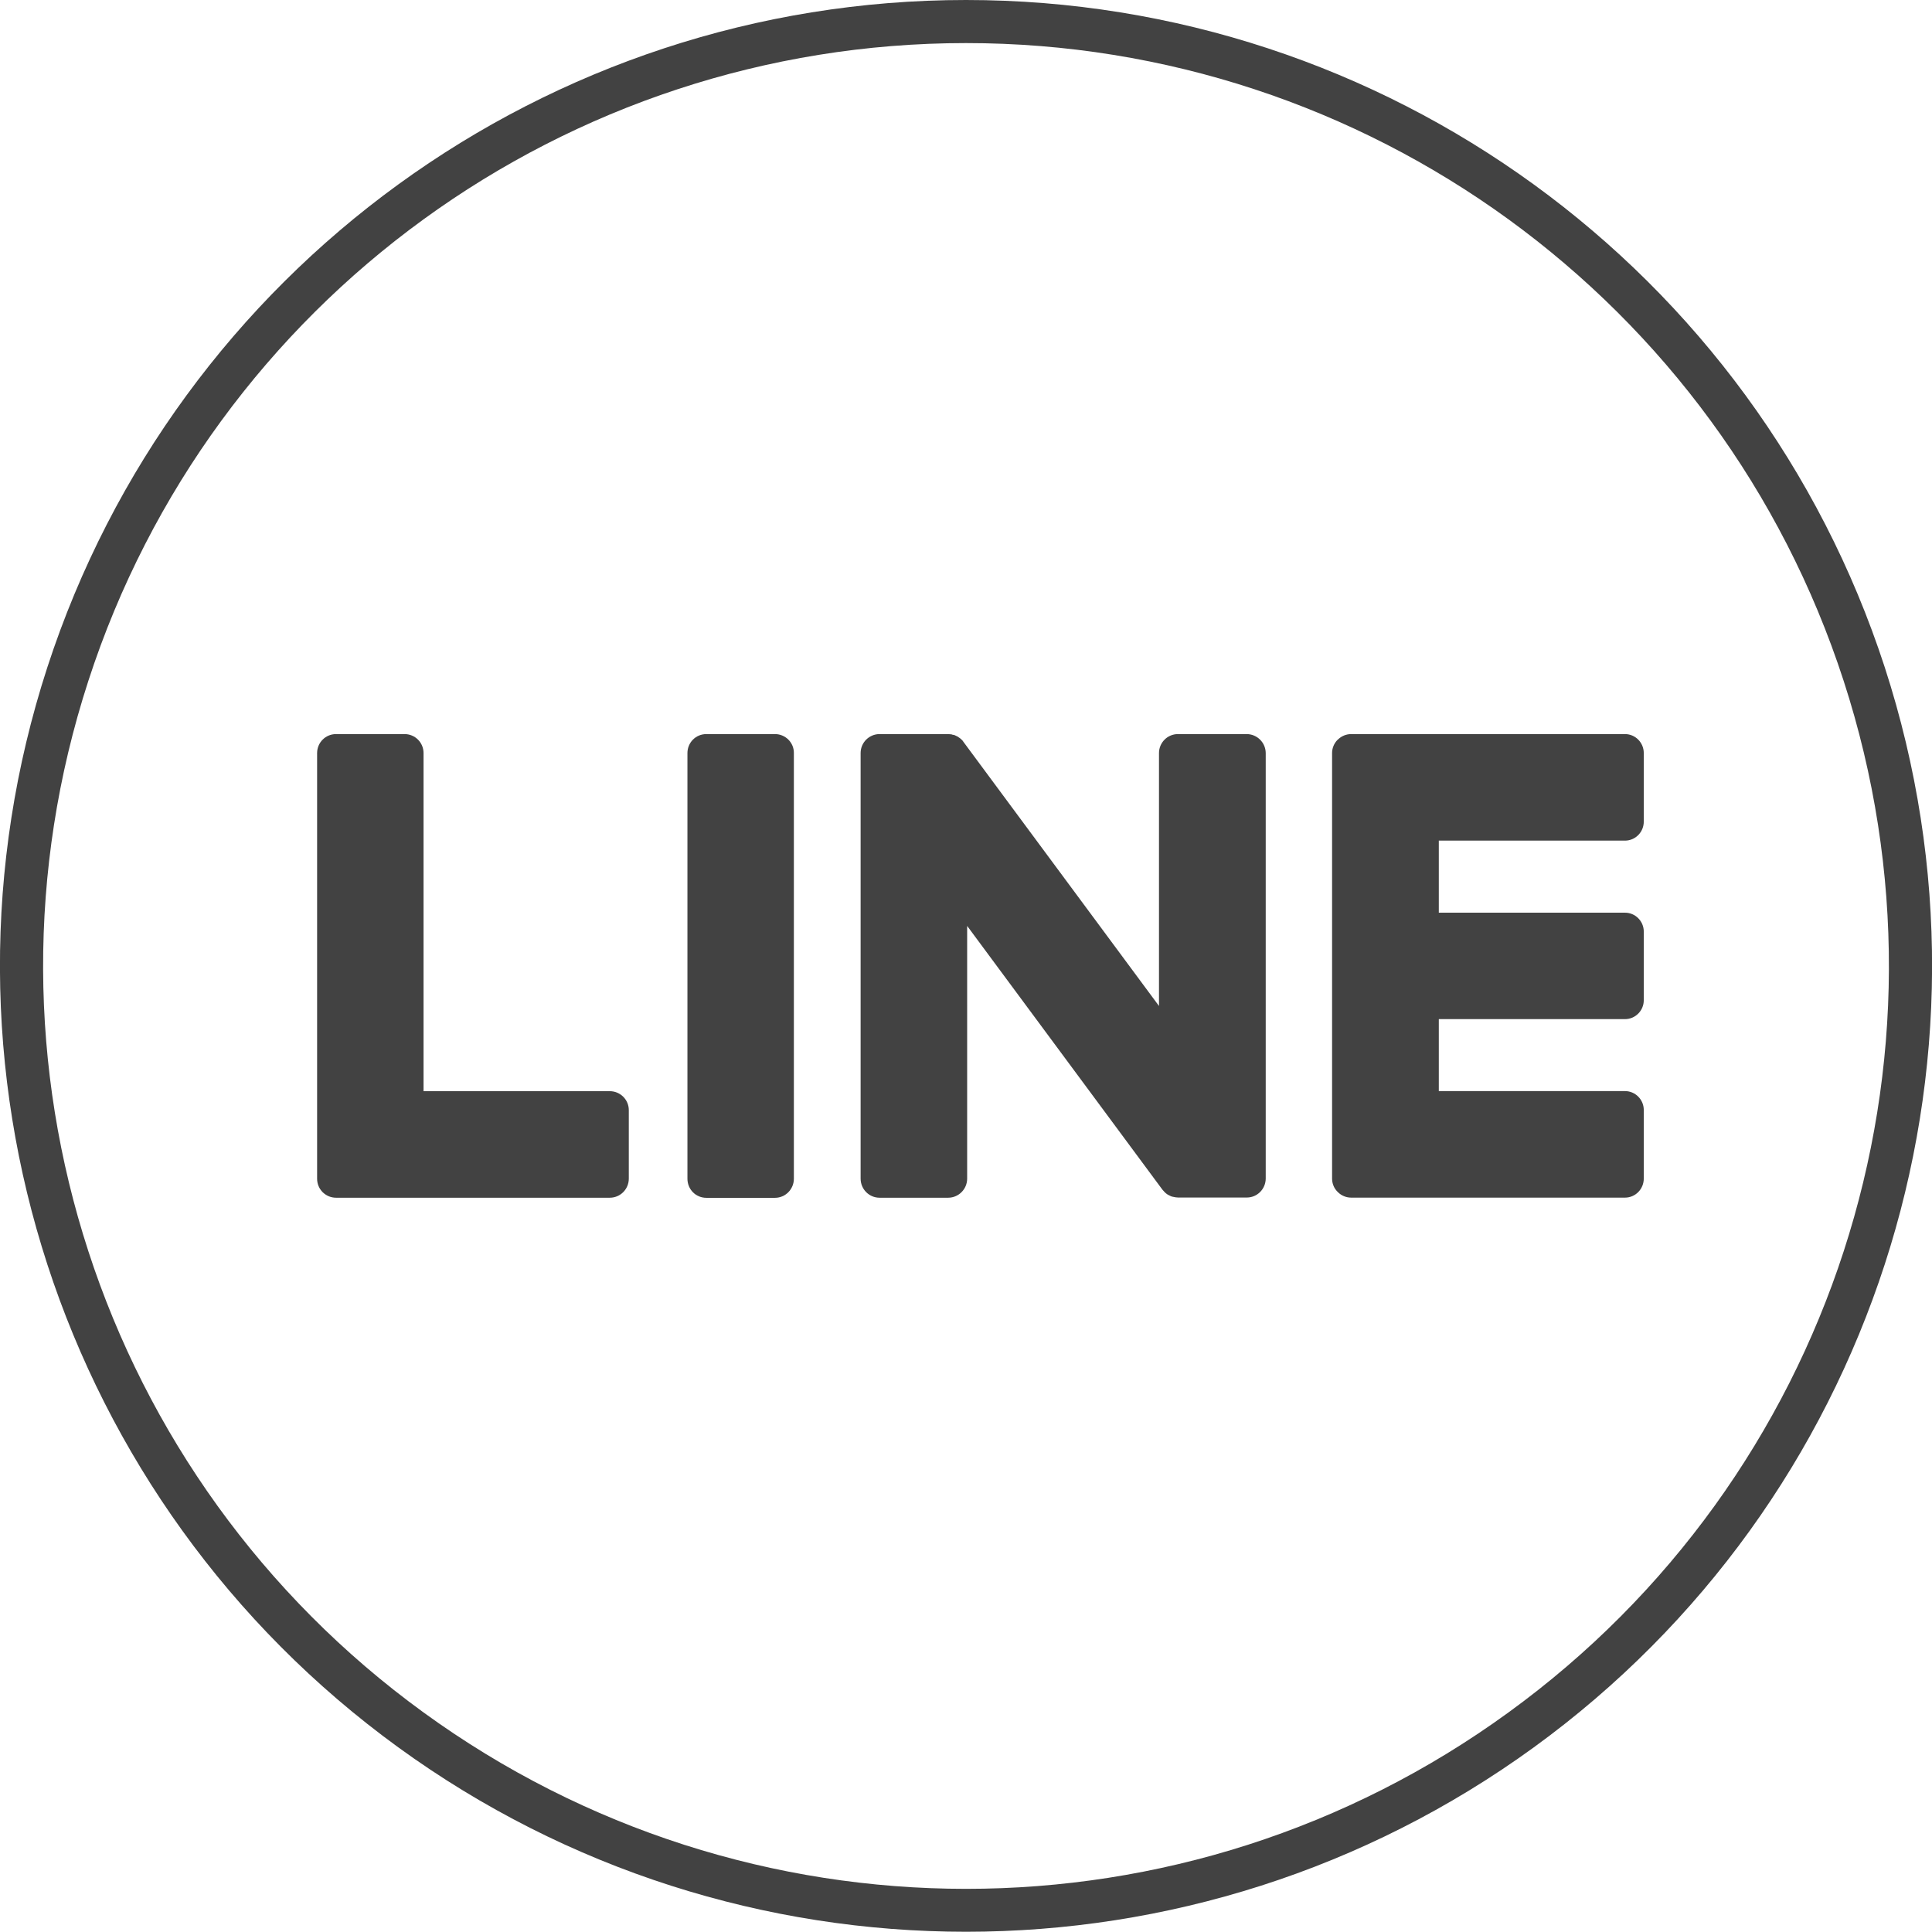 <?xml version="1.0" encoding="utf-8"?>
<!-- Generator: Adobe Illustrator 16.0.0, SVG Export Plug-In . SVG Version: 6.00 Build 0)  -->
<!DOCTYPE svg PUBLIC "-//W3C//DTD SVG 1.1//EN" "http://www.w3.org/Graphics/SVG/1.1/DTD/svg11.dtd">
<svg version="1.1" id="圖層_1" xmlns="http://www.w3.org/2000/svg" xmlns:xlink="http://www.w3.org/1999/xlink" x="0px" y="0px"
	 width="20.002px" height="20px" viewBox="0 0 20.002 20" enable-background="new 0 0 20.002 20" xml:space="preserve">
<g>
	<g>
		<path fill="#424242" d="M19.513,6.909c1.338,4.121-0.128,8.635-3.633,11.181s-8.253,2.546-11.757,0S-0.85,11.03,0.49,6.909
			C1.83,2.789,5.669,0,10.001,0S18.173,2.789,19.513,6.909z M10.001,0.446c-4.139,0-7.808,2.665-9.086,6.602
			c-1.28,3.937,0.122,8.25,3.47,10.681c3.35,2.435,7.884,2.435,11.232,0c3.35-2.431,4.75-6.744,3.47-10.681
			C17.809,3.111,14.141,0.446,10.001,0.446z"/>
	</g>
	<g>
		<path fill="#424242" d="M8.023,7.6h-0.71c-0.11,0-0.196,0.088-0.196,0.197v4.406c0,0.11,0.086,0.198,0.196,0.198h0.71
			c0.108,0,0.196-0.088,0.196-0.198V7.796C8.22,7.688,8.132,7.6,8.023,7.6"/>
		<path fill="#424242" d="M12.906,7.6h-0.711c-0.108,0-0.196,0.088-0.196,0.197v2.618L9.98,7.688
			C9.976,7.68,9.969,7.675,9.965,7.667c-0.001,0-0.001-0.001-0.001-0.001C9.96,7.662,9.956,7.658,9.952,7.654
			C9.95,7.653,9.948,7.652,9.948,7.651C9.945,7.648,9.941,7.645,9.938,7.642C9.936,7.641,9.935,7.639,9.931,7.638
			C9.929,7.636,9.925,7.633,9.922,7.631c-0.001,0-0.004-0.003-0.005-0.004C9.913,7.625,9.909,7.623,9.905,7.622
			C9.904,7.621,9.902,7.619,9.898,7.618C9.896,7.617,9.892,7.616,9.888,7.613C9.886,7.612,9.884,7.612,9.882,7.611
			C9.879,7.609,9.874,7.608,9.87,7.608c-0.002,0-0.005-0.001-0.007-0.001C9.859,7.605,9.854,7.604,9.851,7.603
			c-0.002,0-0.004,0-0.007-0.001c-0.004,0-0.006,0-0.011,0C9.829,7.6,9.826,7.6,9.824,7.6c-0.004,0-0.006,0-0.008,0h-0.71
			C8.998,7.6,8.91,7.688,8.91,7.796v4.406c0,0.11,0.088,0.198,0.196,0.198h0.71c0.108,0,0.197-0.088,0.197-0.198V9.586l2.021,2.73
			c0.016,0.02,0.032,0.036,0.051,0.049c0.001,0,0.002,0.001,0.002,0.001c0.005,0.002,0.008,0.005,0.012,0.007
			c0.003,0.001,0.005,0.003,0.007,0.003c0.004,0.002,0.006,0.004,0.009,0.005s0.007,0.002,0.01,0.005
			c0.001,0,0.005,0.001,0.006,0.001c0.004,0.002,0.008,0.002,0.014,0.004c0.001,0,0.001,0,0.002,0
			c0.017,0.004,0.034,0.007,0.05,0.007h0.711c0.108,0,0.196-0.088,0.196-0.198V7.796C13.103,7.688,13.015,7.6,12.906,7.6"/>
		<path fill="#424242" d="M6.313,11.297H4.385v-3.5c0-0.109-0.087-0.197-0.197-0.197H3.479c-0.109,0-0.196,0.088-0.196,0.197v4.406
			l0,0c0,0.054,0.021,0.102,0.055,0.137c0.001,0.001,0.001,0.003,0.003,0.004c0,0,0.003,0.001,0.003,0.002
			C3.379,12.379,3.426,12.4,3.479,12.4l0,0h2.834c0.109,0,0.197-0.088,0.197-0.198v-0.709C6.51,11.385,6.422,11.297,6.313,11.297"/>
		<path fill="#424242" d="M16.823,8.703c0.108,0,0.195-0.088,0.195-0.197V7.797c0-0.109-0.087-0.197-0.195-0.197h-2.834l0,0
			c-0.053,0-0.101,0.021-0.137,0.056c-0.002,0-0.002,0-0.002,0.002c-0.001,0-0.002,0.002-0.004,0.003
			c-0.034,0.035-0.055,0.083-0.055,0.135v0v4.405l0,0c0,0.054,0.021,0.102,0.056,0.137c0.001,0.001,0.002,0.003,0.003,0.003
			c0,0.001,0.002,0.002,0.003,0.003c0.035,0.034,0.084,0.055,0.136,0.055l0,0h2.834c0.108,0,0.195-0.088,0.195-0.198v-0.709
			c0-0.108-0.087-0.196-0.195-0.196h-1.927v-0.745h1.927c0.108,0,0.195-0.088,0.195-0.196V9.645c0-0.108-0.087-0.196-0.195-0.196
			h-1.927V8.703H16.823z"/>
	</g>
</g>
</svg>
